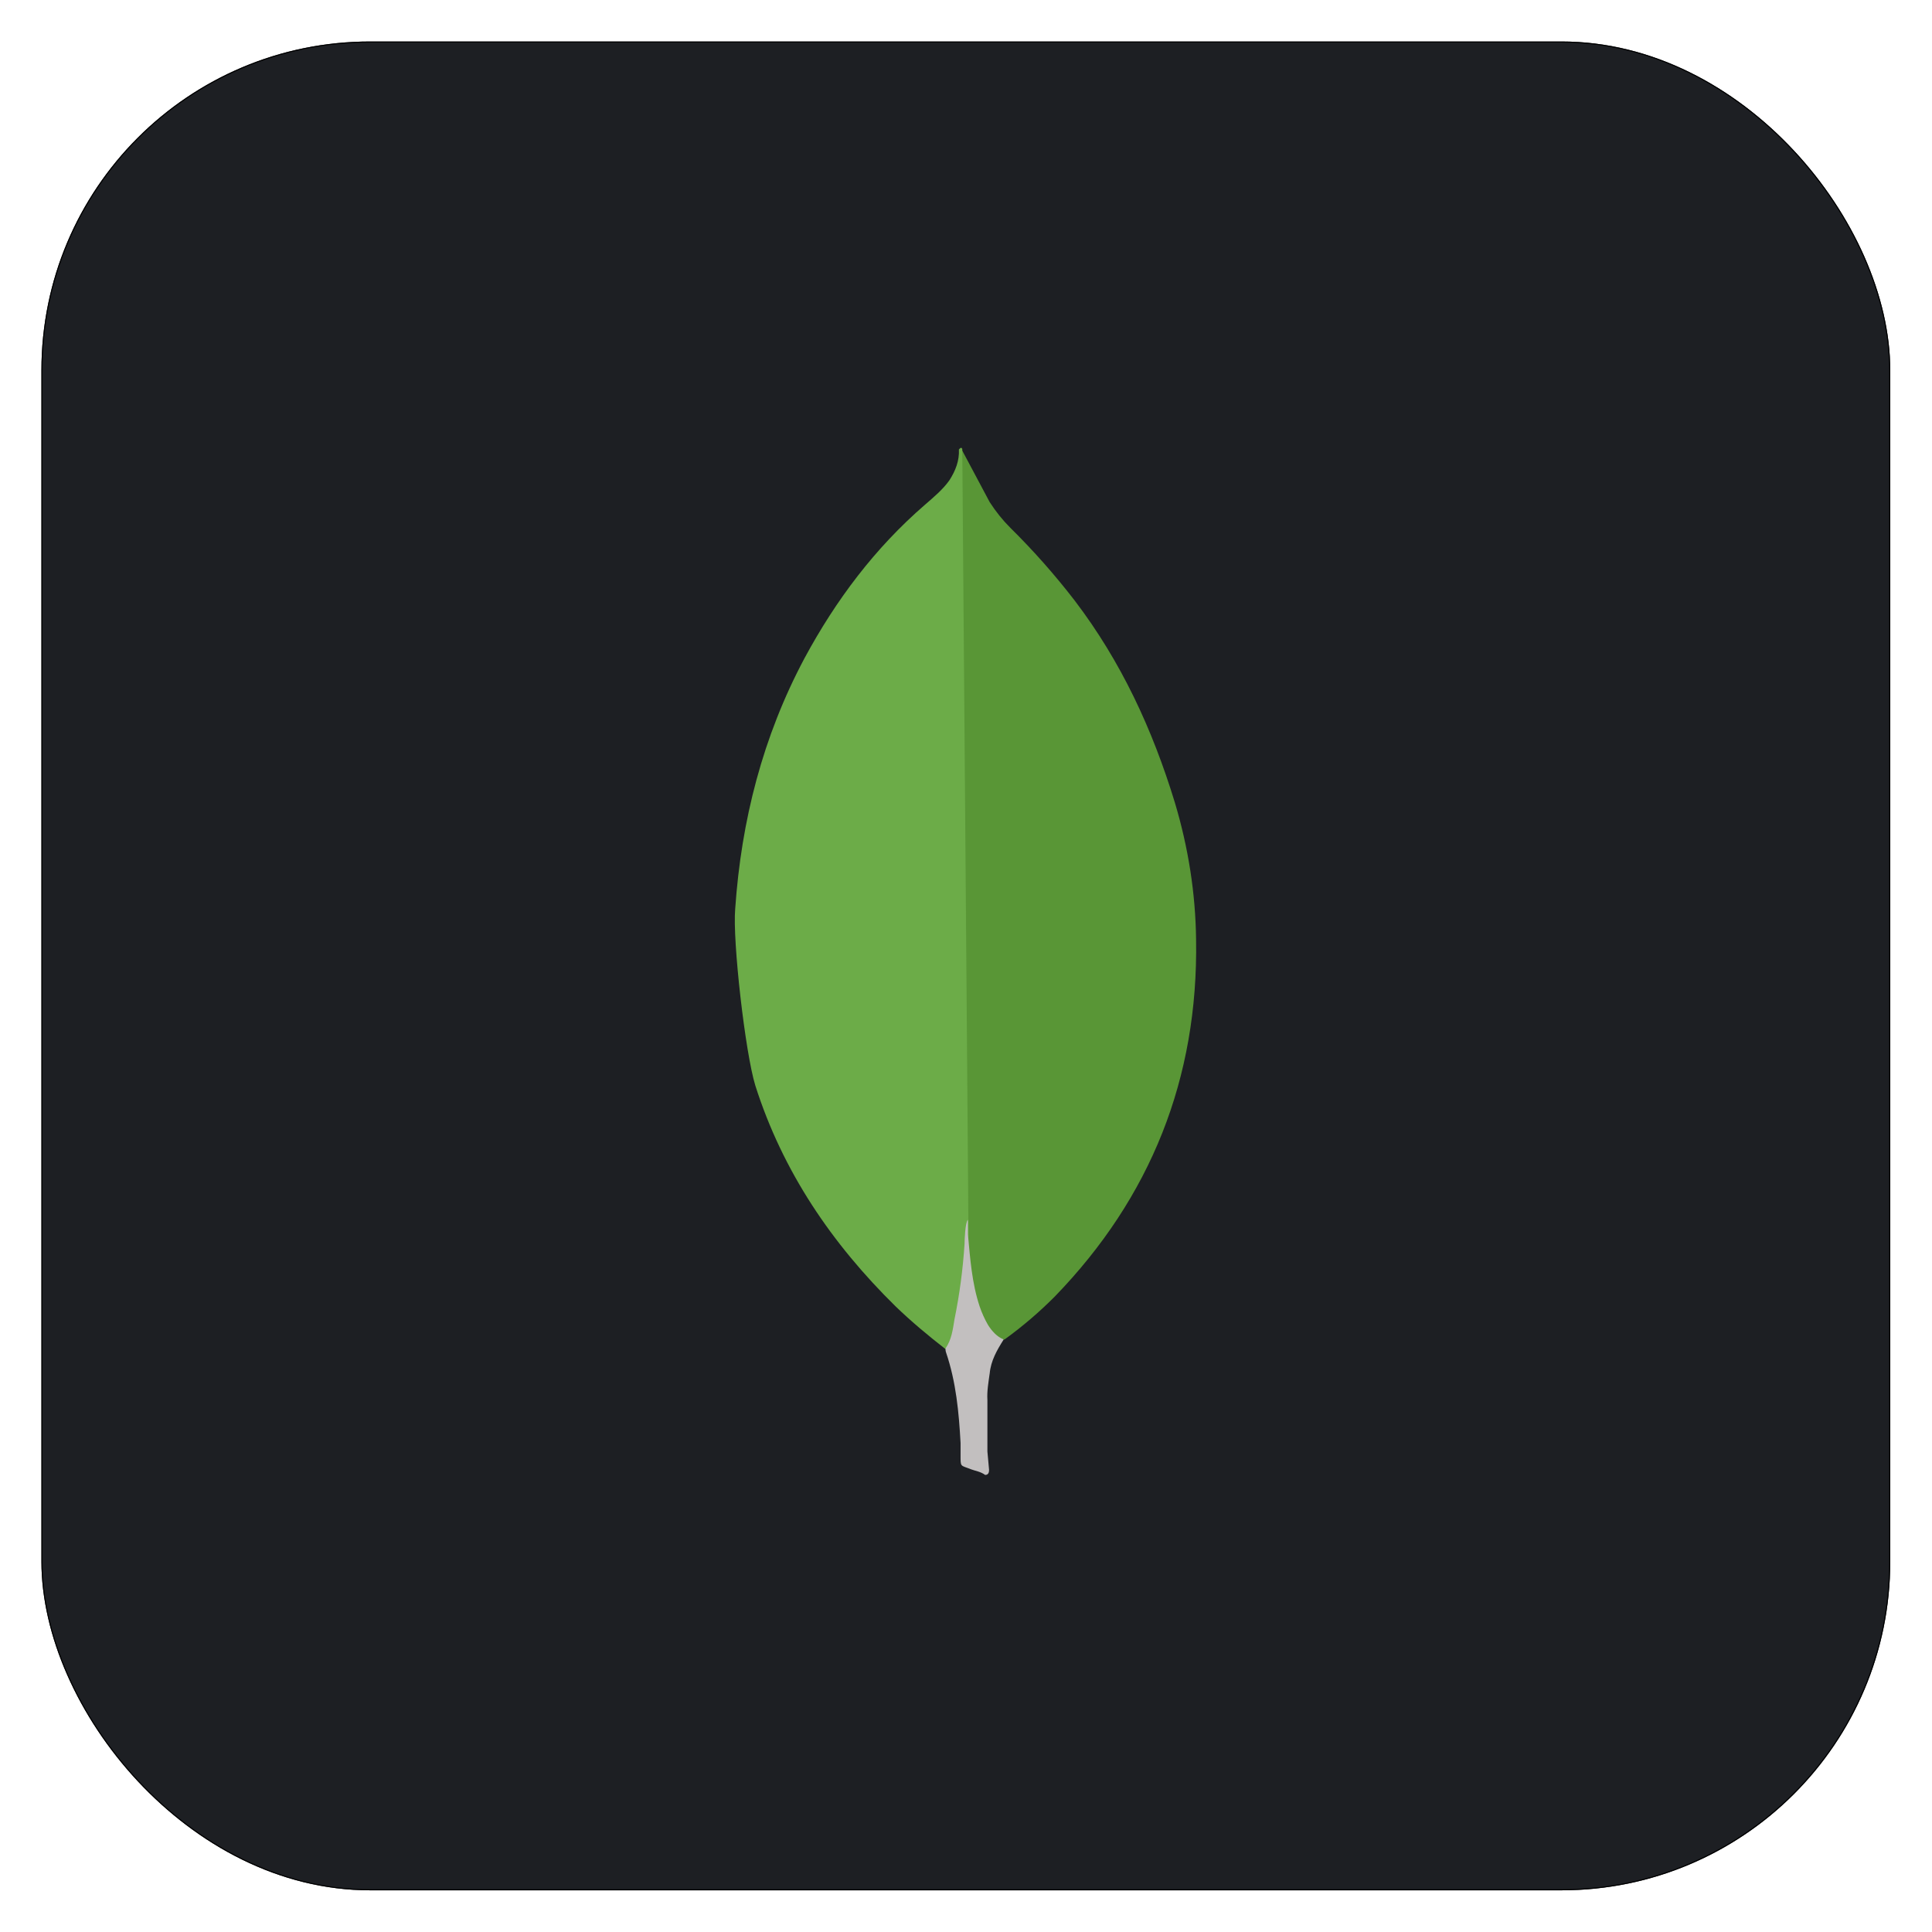 <svg width="1881" height="1881" viewBox="0 0 1881 1881" fill="none" xmlns="http://www.w3.org/2000/svg">
<g filter="url(#filter0_d_301_8895)">
<rect x="40.344" y="36.406" width="1800" height="1800" rx="320" fill="#1D1F23"/>
<rect x="40.844" y="36.906" width="1799" height="1799" rx="319.5" stroke="black"/>
</g>
<path d="M936.871 438.73L963.557 488.852C969.556 498.101 976.056 506.288 983.711 513.912C1006.16 536.077 1027.08 559.733 1046.33 584.72C1091.55 644.09 1122.05 710.023 1143.83 781.33C1156.89 824.889 1163.98 869.573 1164.51 914.757C1166.7 1049.84 1120.39 1165.83 1027.02 1262.23C1011.83 1277.52 995.426 1291.54 977.962 1304.17C968.712 1304.17 964.338 1297.07 960.526 1290.54C953.583 1278.43 948.963 1265.13 946.902 1251.33C943.621 1234.98 941.464 1218.64 942.527 1201.77V1194.14C941.777 1192.52 933.621 442.574 936.871 438.73V438.73Z" fill="#599636"/>
<path d="M936.871 437.075C935.777 434.888 934.684 436.544 933.59 437.606C934.121 448.543 930.309 458.292 924.341 467.604C917.779 476.853 909.092 483.947 900.374 491.571C851.94 533.505 813.818 584.158 783.288 640.81C742.666 717.054 721.73 798.767 715.793 884.792C713.075 915.821 725.605 1025.31 735.386 1056.9C762.071 1140.77 810.005 1211.05 872.095 1272.04C887.343 1286.73 903.655 1300.36 920.529 1313.45C925.434 1313.45 925.966 1309.07 927.091 1305.82C929.241 1298.87 930.881 1291.77 931.996 1284.57L942.933 1202.89L936.871 437.075Z" fill="#6CAC48"/>
<path d="M963.557 1337.35C964.65 1324.85 970.65 1314.48 977.181 1304.14C970.619 1301.42 965.744 1296.01 961.932 1289.98C958.644 1284.27 955.923 1278.25 953.807 1272.01C946.183 1249.14 944.558 1225.14 942.371 1201.77V1187.61C939.652 1189.8 939.089 1208.3 939.089 1211.05C937.499 1235.75 934.221 1260.32 929.278 1284.57C927.653 1294.39 926.559 1304.17 920.528 1312.88C920.528 1313.98 920.528 1315.07 921.06 1316.7C930.871 1345.57 933.559 1374.97 935.215 1404.94V1415.88C935.215 1428.94 934.684 1426.19 945.527 1430.56C949.901 1432.19 954.776 1432.75 959.151 1436C962.432 1436 962.963 1433.28 962.963 1431.09L961.338 1413.13V1363.01C960.807 1354.26 962.432 1345.57 963.525 1337.38L963.557 1337.35Z" fill="#C2BFBF"/>
<defs>
<filter id="filter0_d_301_8895" x="0.344" y="0.406" width="1880" height="1880" filterUnits="userSpaceOnUse" color-interpolation-filters="sRGB">
<feFlood flood-opacity="0" result="BackgroundImageFix"/>
<feColorMatrix in="SourceAlpha" type="matrix" values="0 0 0 0 0 0 0 0 0 0 0 0 0 0 0 0 0 0 127 0" result="hardAlpha"/>
<feOffset dy="4"/>
<feGaussianBlur stdDeviation="20"/>
<feComposite in2="hardAlpha" operator="out"/>
<feColorMatrix type="matrix" values="0 0 0 0 0.037 0 0 0 0 0.035 0 0 0 0 0.048 0 0 0 0.1 0"/>
<feBlend mode="normal" in2="BackgroundImageFix" result="effect1_dropShadow_301_8895"/>
<feBlend mode="normal" in="SourceGraphic" in2="effect1_dropShadow_301_8895" result="shape"/>
</filter>
</defs>
</svg>
